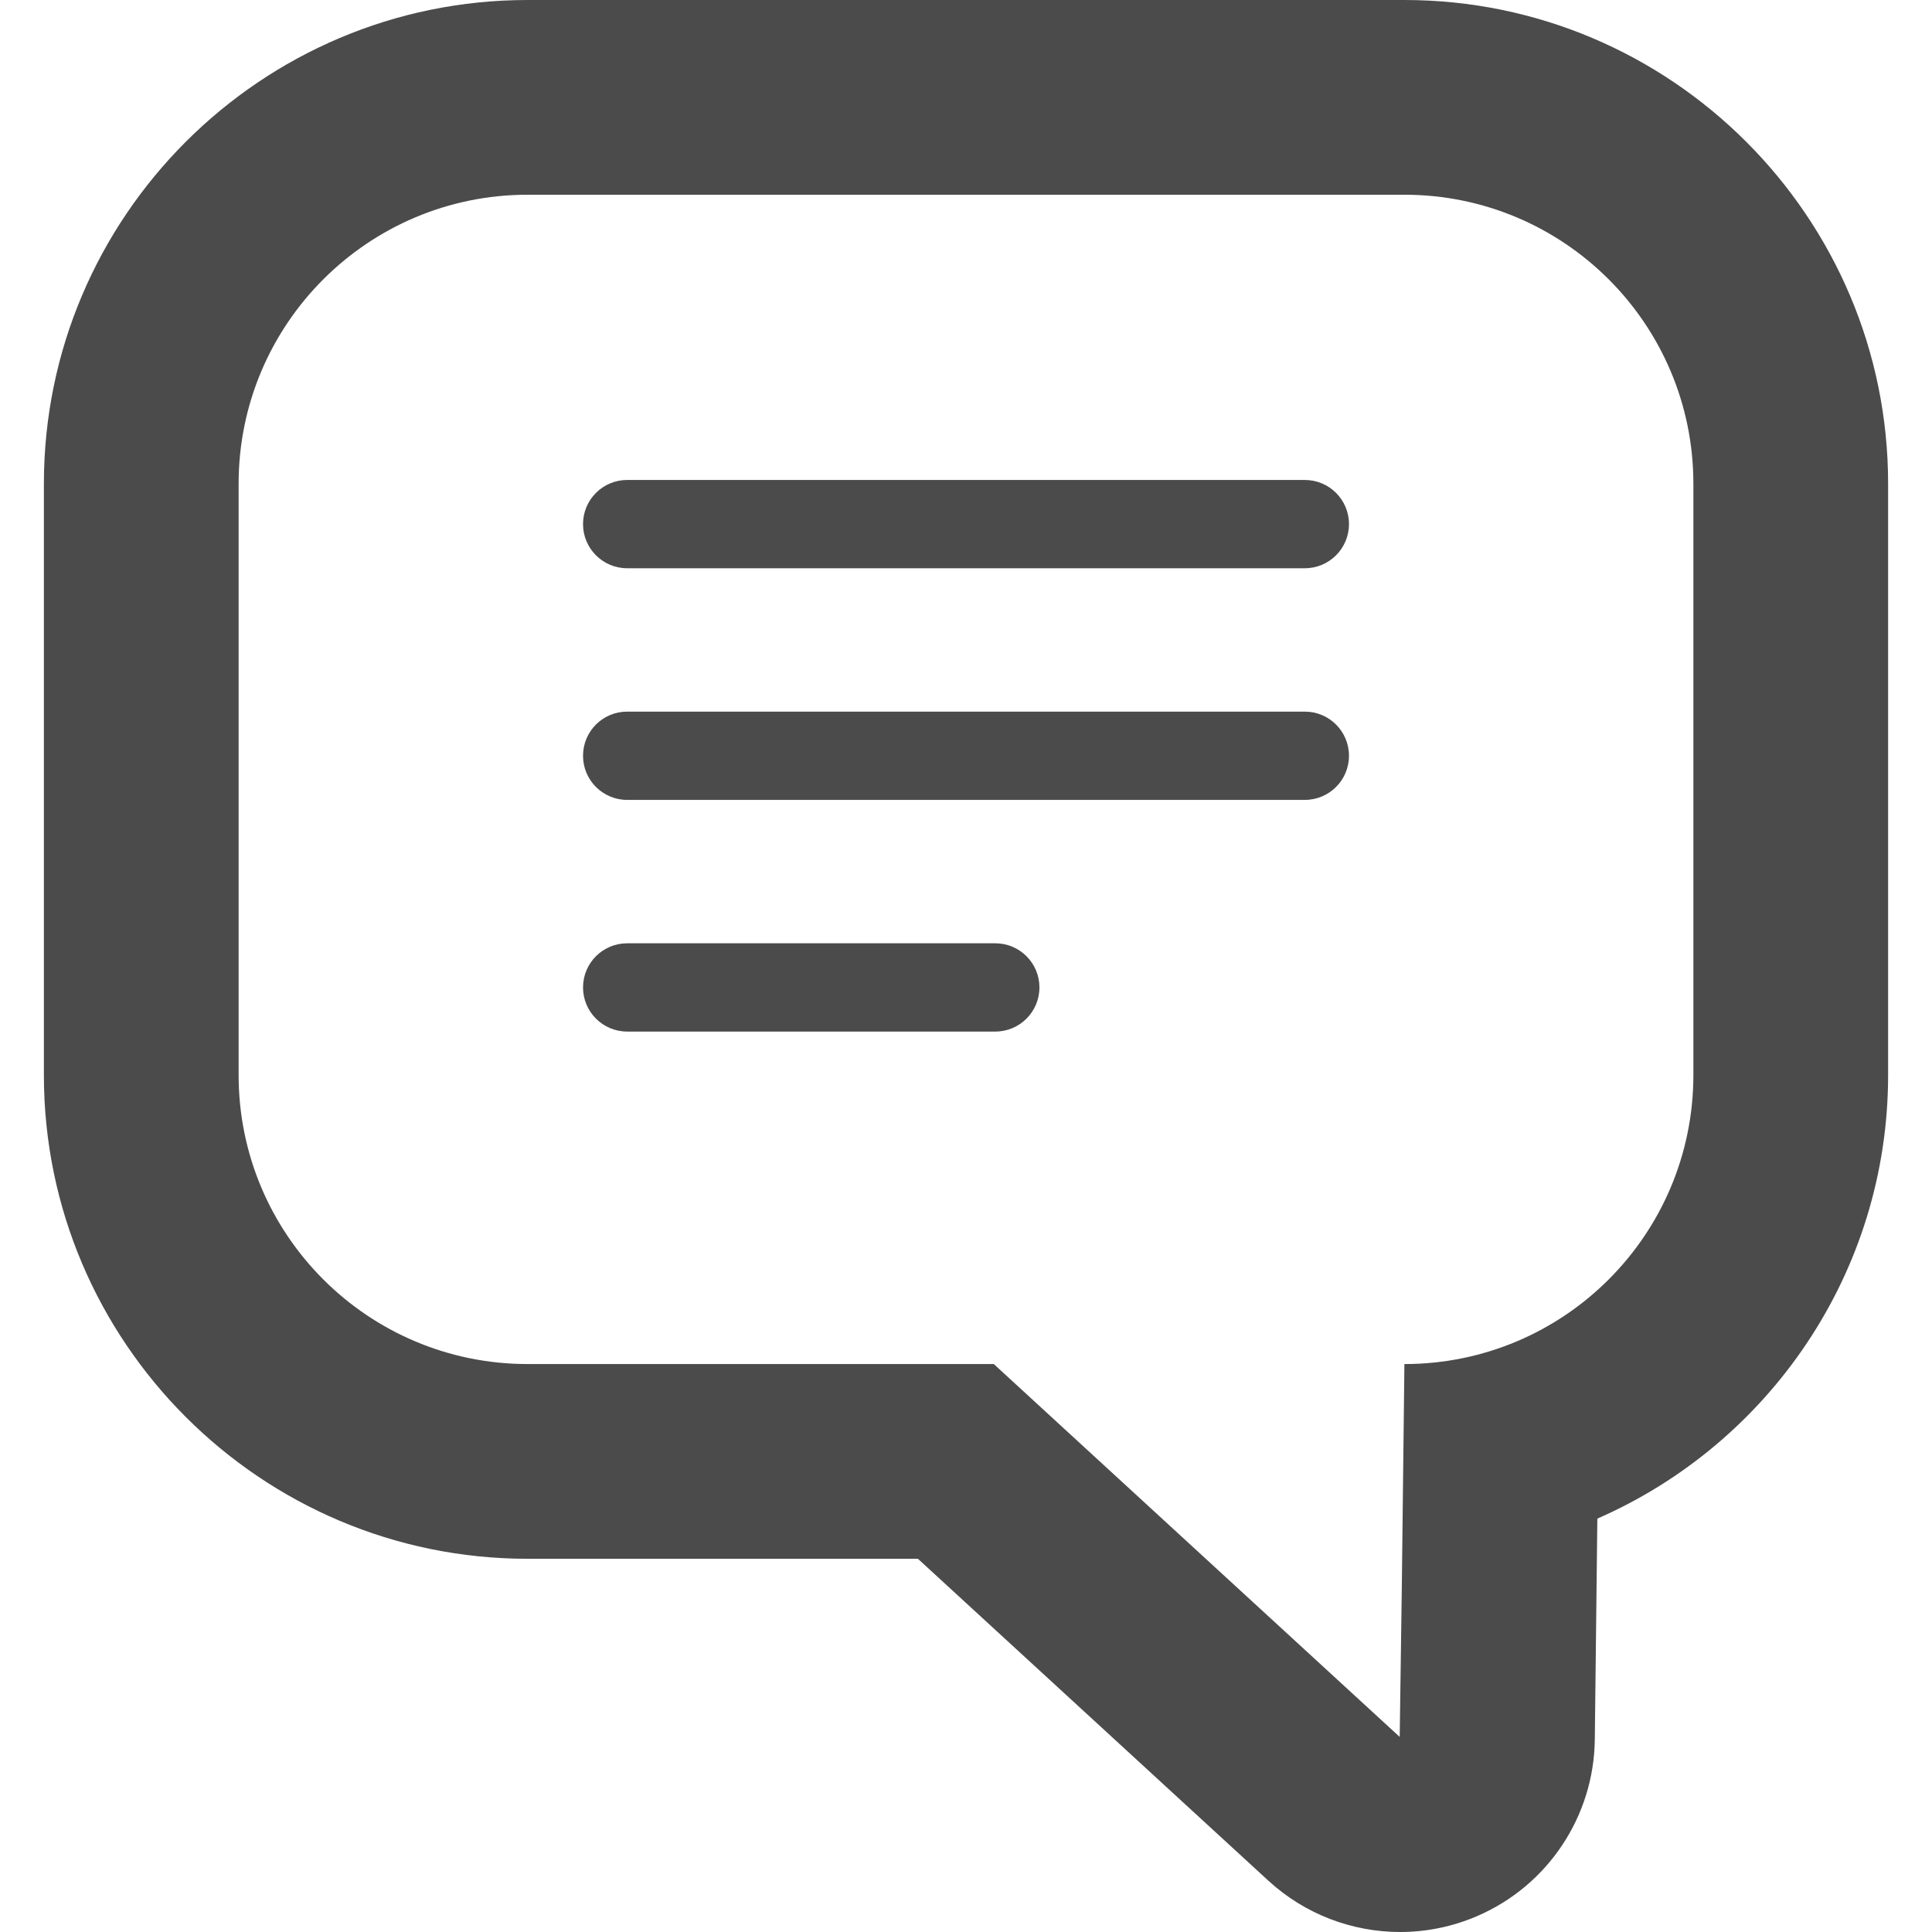 <!--?xml version="1.0" encoding="utf-8"?-->
<!-- Generator: Adobe Illustrator 18.1.1, SVG Export Plug-In . SVG Version: 6.00 Build 0)  -->

<svg version="1.1" id="_x31_0" xmlns="http://www.w3.org/2000/svg" xmlns:xlink="http://www.w3.org/1999/xlink" x="0px" y="0px" viewBox="0 0 512 512" style="width: 256px; height: 256px; opacity: 1;" xml:space="preserve">
<style type="text/css">
	.st0{fill:#374149;}
</style>
<g>
	<path class="st0" d="M372.181,0H139.822C69.136,0,11.63,57.506,11.63,128.192v156.71c0,70.683,57.506,128.192,128.192,128.192
		h103.437l92.866,85.304c9.71,8.919,22.23,13.602,34.923,13.602c6.914,0,13.879-1.391,20.471-4.24
		c18.693-8.08,30.886-26.407,31.121-46.77l0.674-58.542c45.309-19.785,77.056-65.03,77.056-117.546v-156.71
		C500.37,57.506,442.864,0,372.181,0z M370.936,460.3l-107.572-98.813H139.822c-42.296,0-76.586-34.29-76.586-76.586v-156.71
		c0-42.296,34.29-76.586,76.586-76.586h232.359c42.296,0,76.582,34.29,76.582,76.586v156.71c0,42.296-34.286,76.586-76.582,76.586
		l-0.686,59.18L370.936,460.3z" style="fill: rgb(75, 75, 75);"></path>
	<path class="st0" d="M345.796,127.197h-179.59c-6.462,0-11.697,5.235-11.697,11.697c0,6.458,5.235,11.698,11.697,11.698h179.59
		c6.458,0,11.698-5.239,11.698-11.698C357.494,132.432,352.255,127.197,345.796,127.197z" style="fill: rgb(75, 75, 75);"></path>
	<path class="st0" d="M345.796,188.587h-179.59c-6.462,0-11.697,5.235-11.697,11.698c0,6.462,5.235,11.697,11.697,11.697h179.59
		c6.458,0,11.698-5.235,11.698-11.697C357.494,193.822,352.255,188.587,345.796,188.587z" style="fill: rgb(75, 75, 75);"></path>
	<path class="st0" d="M263.764,249.982h-97.557c-6.462,0-11.697,5.235-11.697,11.698c0,6.458,5.235,11.694,11.697,11.694h97.557
		c6.458,0,11.697-5.235,11.697-11.694C275.46,255.217,270.221,249.982,263.764,249.982z" style="fill: rgb(75, 75, 75);"></path>
</g>
</svg>
